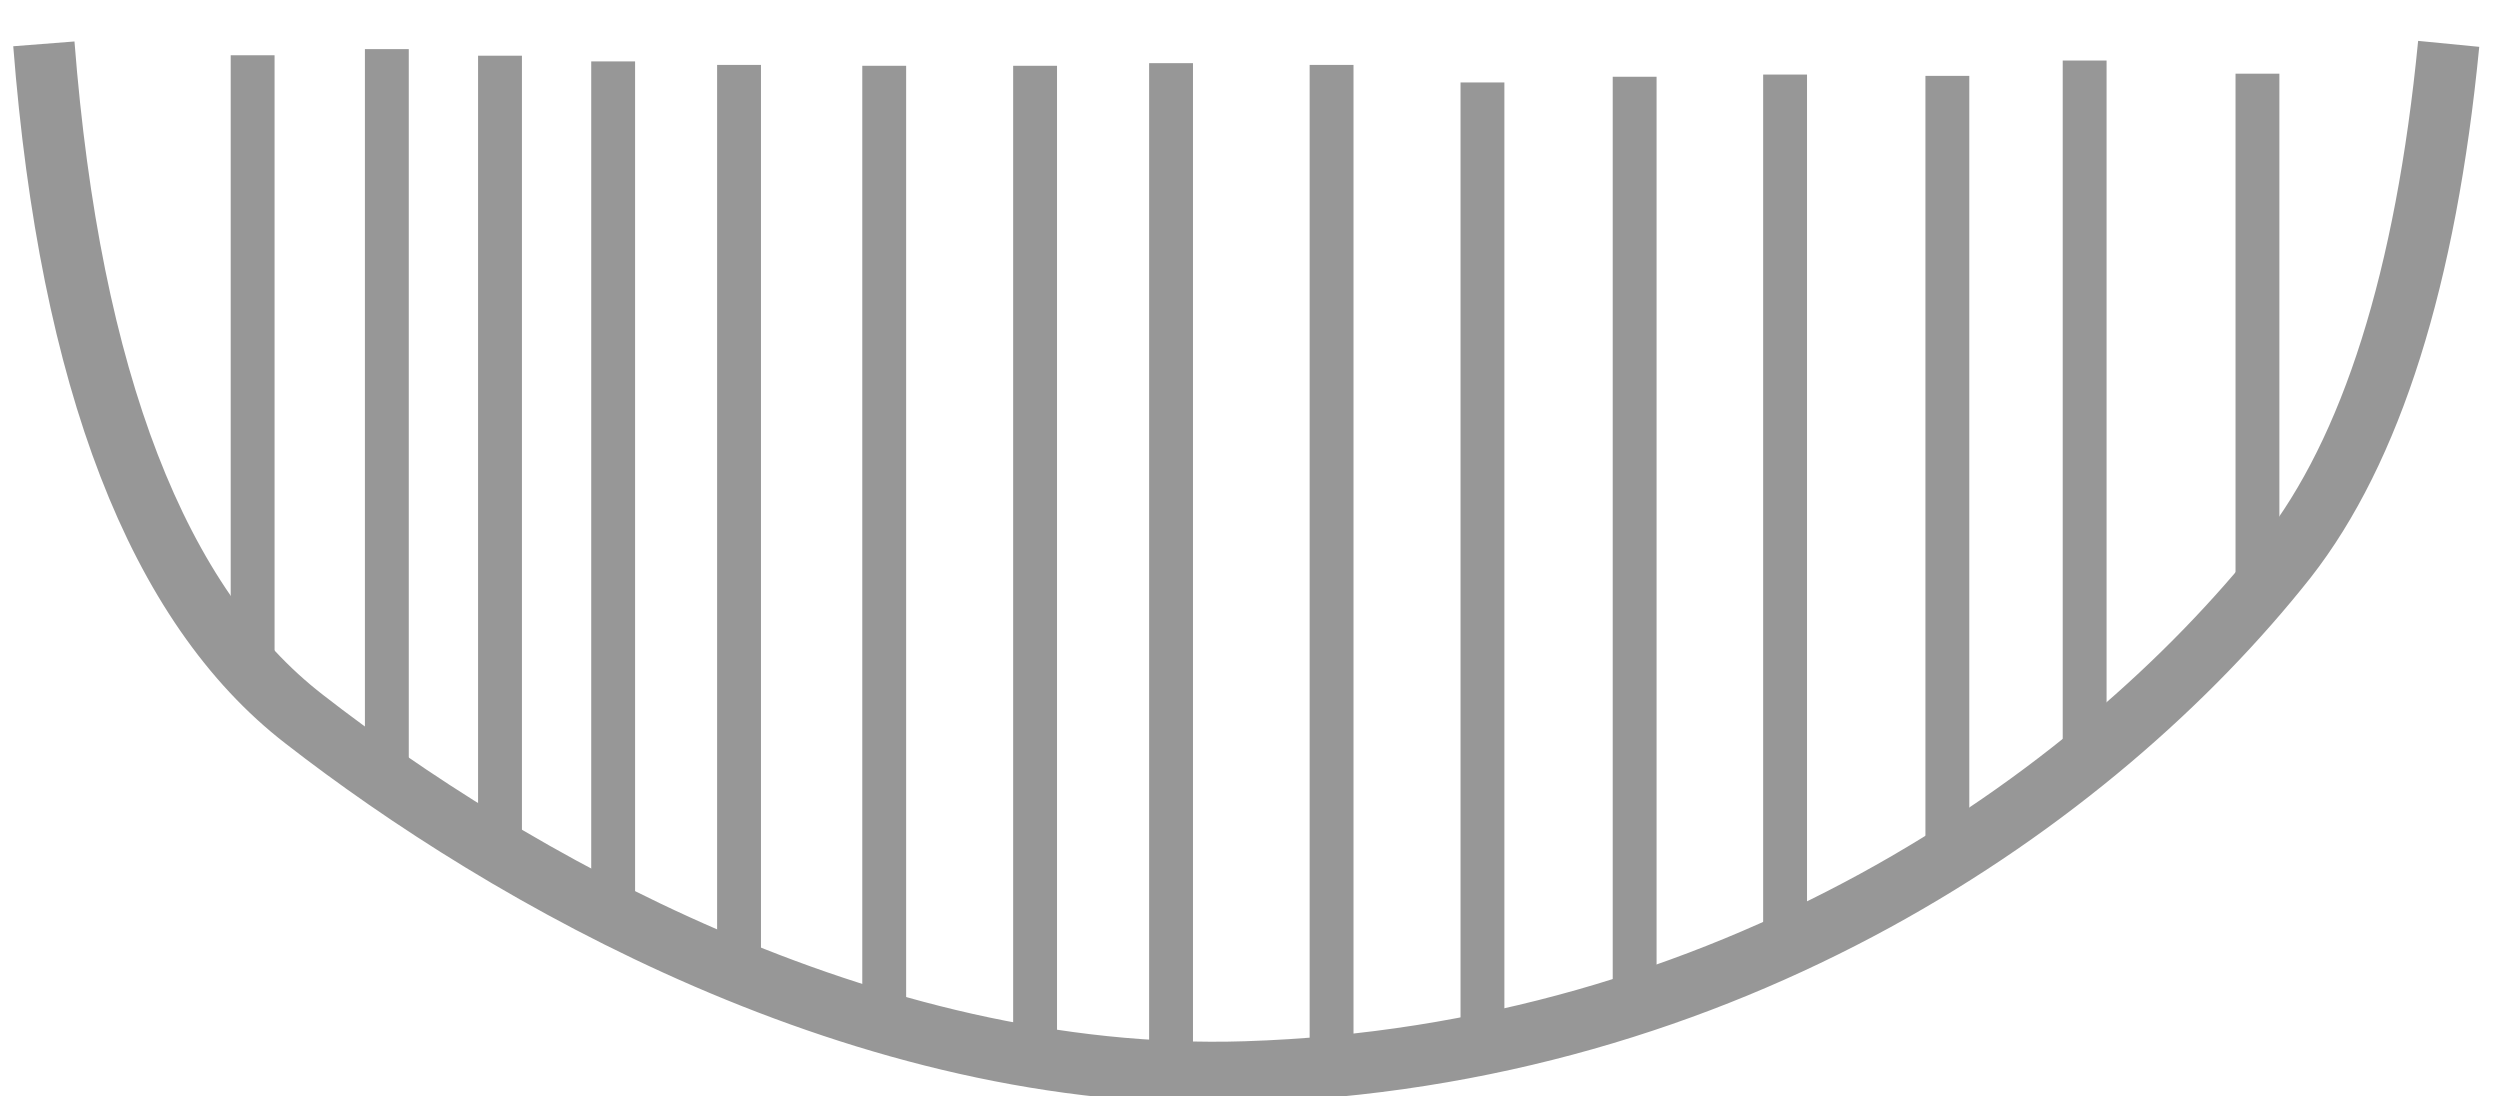 <svg width="57" height="25" viewBox="0 0 57 25" xmlns="http://www.w3.org/2000/svg"><g stroke="#979797" fill="none" fill-rule="evenodd"><path d="M1 1c.6 7.68 2.6 12.82 5.94 15.4 4.55 3.54 12.77 8.32 21.47 8.04 10.98-.35 19.33-6.15 23.72-11.7 1.94-2.48 3.18-6.4 3.7-11.74" stroke-width="1.4"/><path d="M5.76 15.2V1.26M8.82 17.52V1.12M11.4 19.24V1.27M13.98 20.4V1.4M16.85 21.92V1.48M20.16 23.36V1.5M23.6 24.3V1.5M26.7 24.3V1.44M30.36 24.16V1.48M33.8 23.86V1.88M37.27 23.05V1.75M40.7 21.74V1.7M44.4 19.76V1.73M47.53 17.6V1.38M51.47 13.5V1.68"/></g></svg>